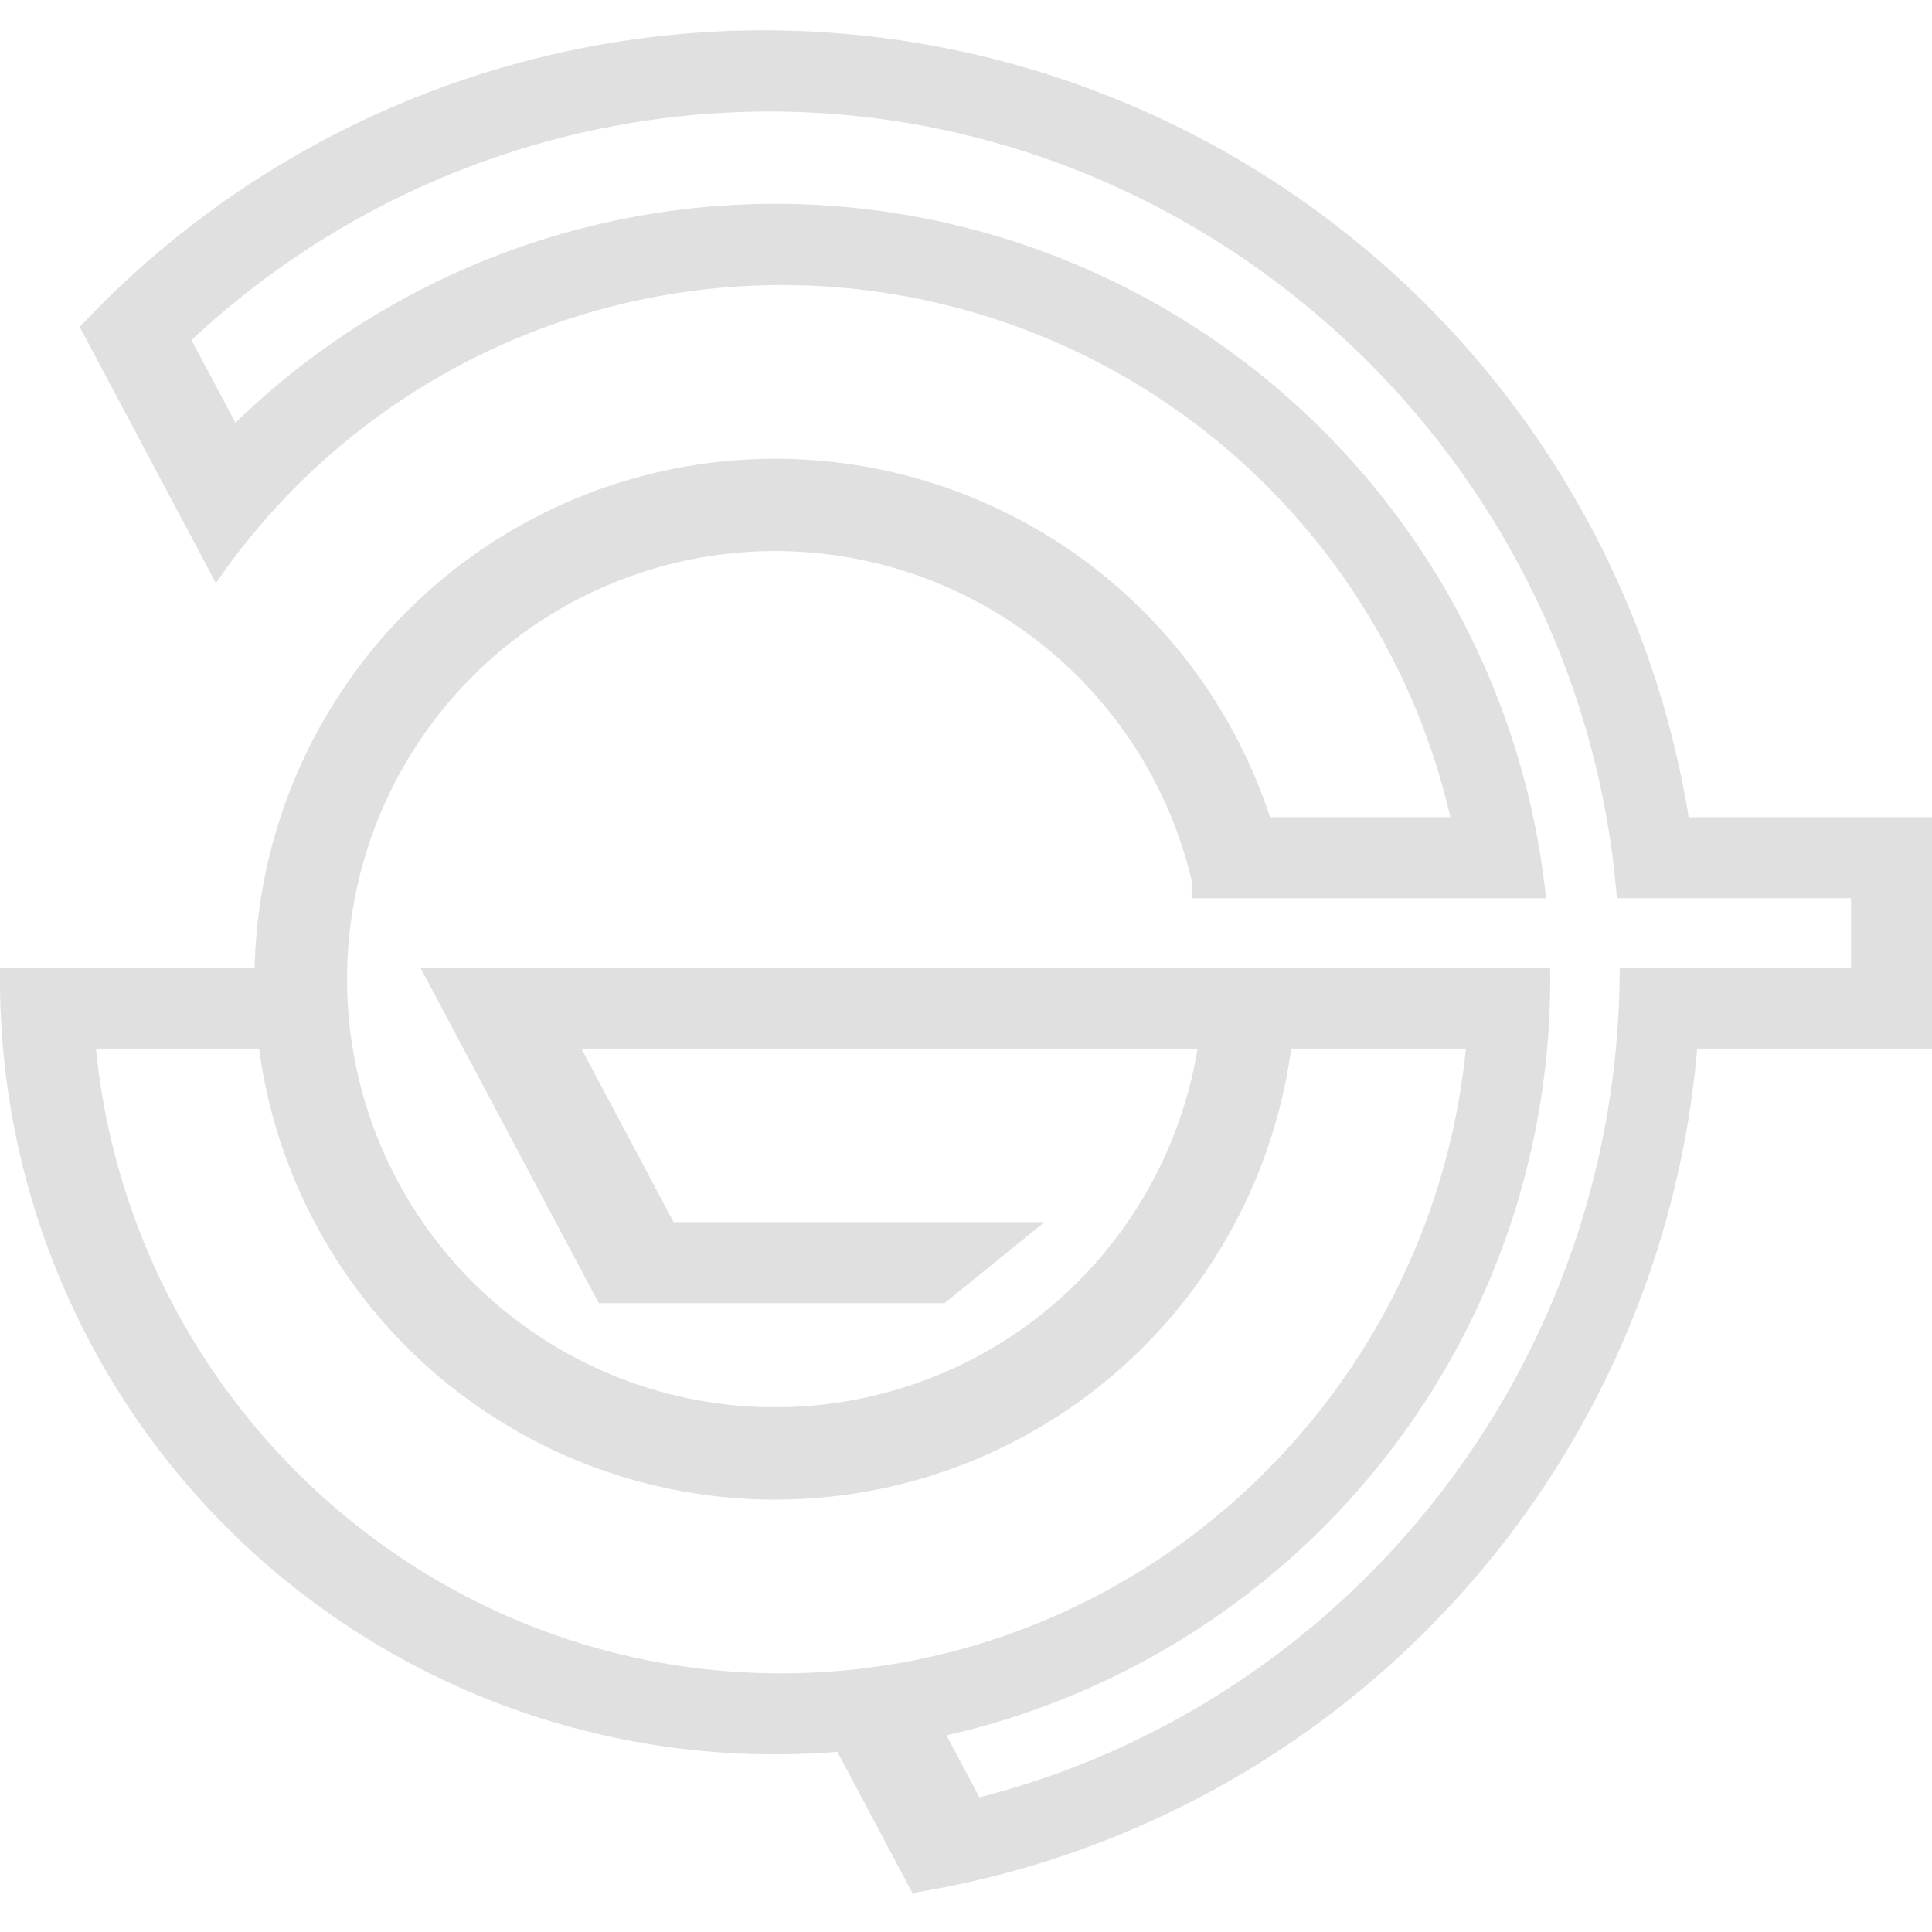 <svg xmlns="http://www.w3.org/2000/svg" width="256" height="256" viewBox="0 0 256 256">
  <g id="dreamgame" transform="translate(-6400 -3755)">
    <rect id="Rectángulo_1889" data-name="Rectángulo 1889" width="256" height="256" transform="translate(6400 3755)" fill="none"/>
    <path id="dreamgame-2" data-name="dreamgame" d="M120.9,246.784h0l-9.943-18.7q-4.1.324-8.249.324A102.621,102.621,0,0,1,0,125.7c0-.5,0-1.021.011-1.533H33.742A69,69,0,0,1,166.268,98.85q1.122,2.653,2.017,5.389h23.9A90.919,90.919,0,0,0,28.61,73.215l-3.345-6.291h0L14.278,46.262l-3.717-6.989c.928-.989,1.874-1.966,2.813-2.906A124.164,124.164,0,0,1,223.76,104.236H256V134.9H224.888A124.135,124.135,0,0,1,121.434,246.7l-.453.241Zm8.885-12.676c49.242-12.593,84.827-57.548,84.827-109.941H245.27v-9.2H214.244c-4.681-58.452-54.009-104.239-112.3-104.239A112.1,112.1,0,0,0,25.379,41.016L31.2,51.971a102.686,102.686,0,0,1,173.66,63H157.893v-2.4a56.723,56.723,0,1,0,.788,22.327H77.033l12.226,22.993H138.4l-13.253,10.731H79.34L55.7,124.167H205.4c.008.548.011,1.049.011,1.533a102.711,102.711,0,0,1-80,100.194Zm-26.311-16.432a90.622,90.622,0,0,0,16.658-1.537l.077-.041.013.024c39.4-7.4,69.973-40.434,74.009-81.224H171.085A69.011,69.011,0,0,1,39.146,152.551,68.28,68.28,0,0,1,34.33,134.9H12.716c4.592,46.41,43.544,82.776,90.757,82.776Z" transform="translate(6400 3759.049)" fill="#e0e0e0"/>
  </g>
</svg>
